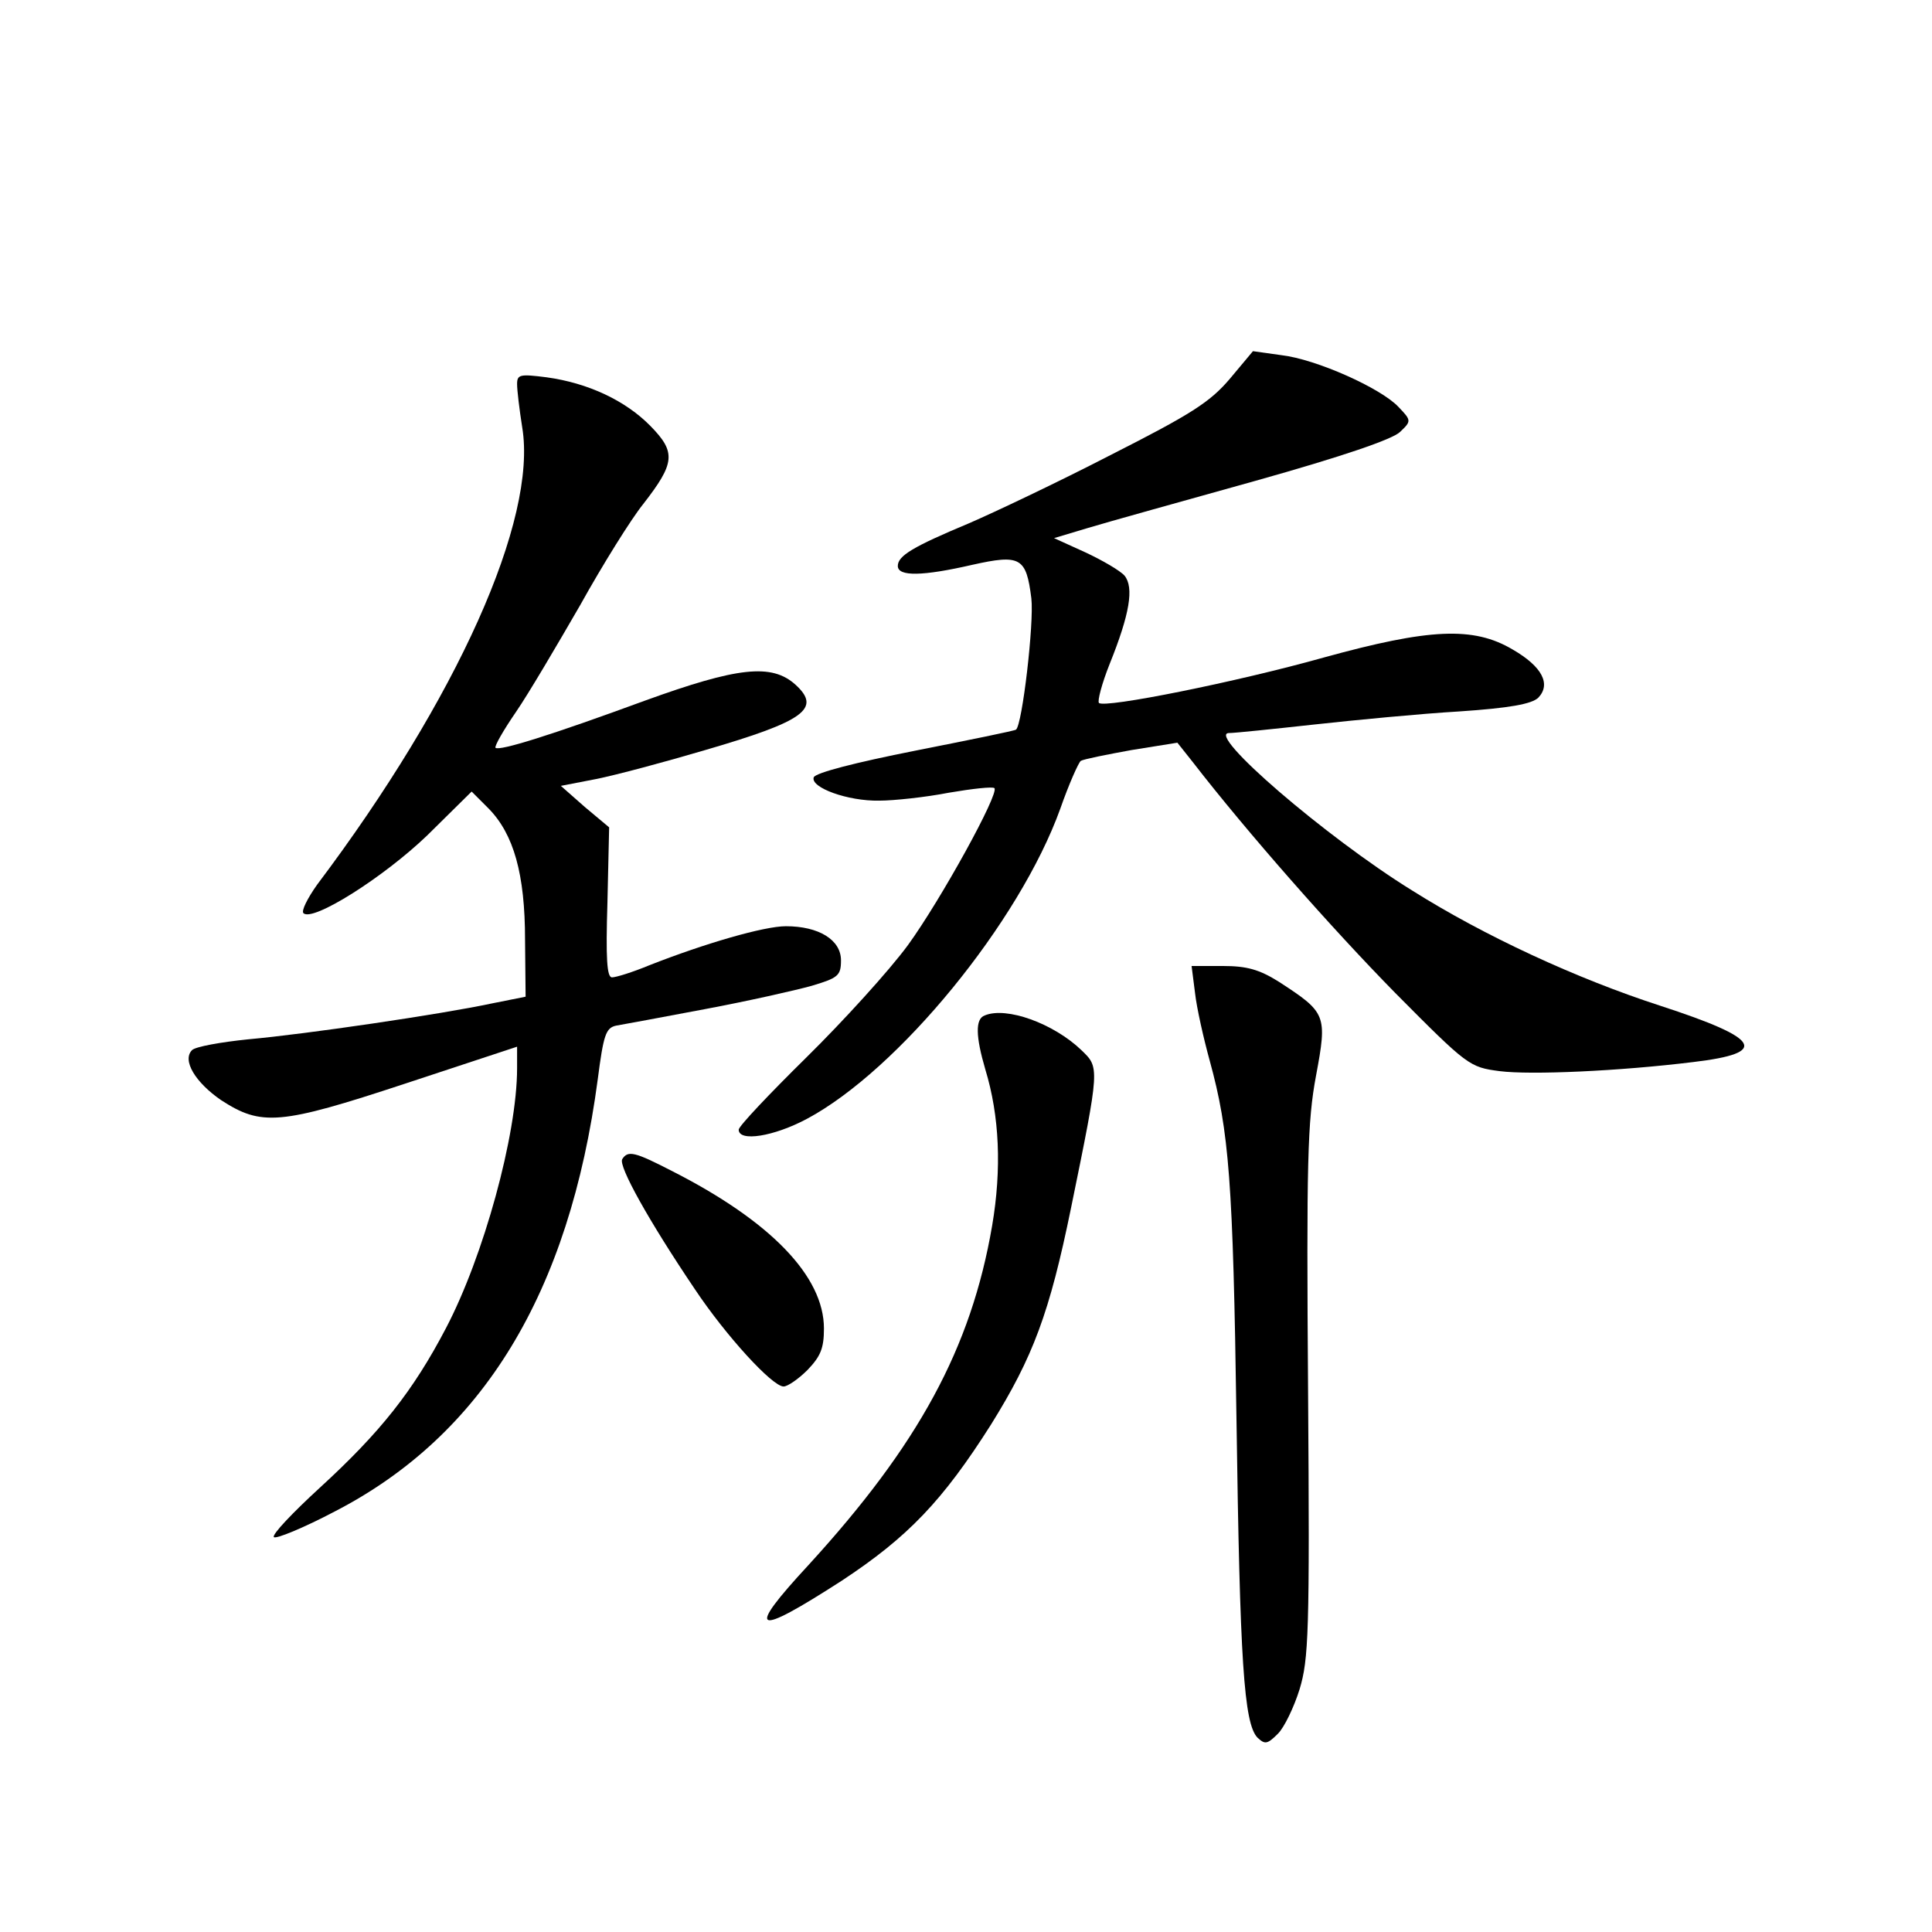 <?xml version="1.0" standalone="no"?>
<!DOCTYPE svg PUBLIC "-//W3C//DTD SVG 20010904//EN"
 "http://www.w3.org/TR/2001/REC-SVG-20010904/DTD/svg10.dtd">
<svg version="1.0" xmlns="http://www.w3.org/2000/svg"
 width="340pt" height="340pt" viewBox="0 0 340 340"
 preserveAspectRatio="xMidYMid meet">
<g transform="translate(0,340) scale(0.1,-0.1)"
fill="#000000" stroke="none">
<path d="M2164 2733 c-35 -41 -68 -62 -210 -134 -93 -48 -205 -101 -249 -120
-98 -41 -125 -57 -125 -75 0 -19 44 -18 131 2 85 19 95 13 104 -59 5 -43 -16
-223 -27 -231 -2 -2 -81 -18 -177 -37 -106 -21 -176 -39 -179 -47 -6 -18 60
-42 115 -41 26 0 82 6 123 14 41 7 77 11 80 8 9 -9 -94 -196 -152 -276 -33
-45 -114 -134 -179 -198 -65 -64 -119 -121 -119 -127 0 -22 62 -12 120 19 161
86 374 346 446 546 15 43 32 81 36 84 5 3 45 11 89 19 l81 13 27 -34 c96 -124
245 -293 356 -406 128 -129 131 -131 184 -138 55 -7 211 0 341 16 134 16 120
41 -58 99 -148 48 -310 123 -437 203 -152 94 -364 277 -322 277 10 0 77 7 150
15 73 8 187 19 255 23 89 6 127 13 139 24 23 24 7 55 -45 85 -69 41 -147 37
-332 -14 -153 -43 -387 -90 -396 -80 -3 3 5 34 19 69 35 87 43 134 26 155 -8
9 -39 27 -69 41 l-55 25 60 18 c33 10 166 47 295 83 153 43 241 73 254 86 20
19 20 20 -3 44 -31 33 -145 84 -206 91 l-50 7 -41 -49z"/>
<path d="M910 2724 c0 -11 4 -44 9 -76 27 -162 -114 -477 -361 -805 -17 -24
-28 -46 -24 -50 16 -16 141 63 218 137 l78 77 30 -30 c44 -45 64 -115 64 -231
l1 -100 -60 -12 c-89 -19 -327 -54 -428 -63 -49 -5 -93 -13 -99 -19 -18 -18 6
-57 51 -88 71 -46 103 -44 324 29 l197 65 0 -38 c0 -117 -59 -331 -125 -457
-58 -111 -116 -184 -222 -281 -48 -44 -85 -83 -81 -87 3 -4 52 16 107 45 260
134 413 384 463 761 10 77 14 90 32 94 12 2 82 15 156 29 75 14 159 33 188 41
47 14 52 18 52 45 0 36 -39 60 -97 60 -38 0 -142 -30 -241 -69 -29 -12 -58
-21 -65 -21 -9 0 -11 33 -8 132 l3 132 -43 36 -42 37 62 12 c35 7 121 30 192
51 175 51 205 73 159 115 -42 38 -102 31 -265 -28 -166 -61 -256 -89 -263 -83
-2 3 14 31 36 63 22 32 72 117 113 188 40 72 90 152 111 178 56 72 58 91 13
137 -44 45 -110 76 -183 86 -47 6 -52 5 -52 -12z"/>
<path d="M2103 1653 c3 -27 15 -80 26 -120 34 -124 41 -211 47 -631 6 -426 13
-535 37 -560 13 -12 17 -12 36 7 11 11 28 46 38 78 16 53 18 99 15 523 -3 406
-1 477 14 557 20 107 18 111 -65 165 -35 22 -57 28 -99 28 l-55 0 6 -47z"/>
<path d="M1733 1613 c-17 -6 -16 -37 1 -95 25 -82 29 -175 12 -275 -37 -216
-130 -386 -323 -597 -112 -121 -97 -128 58 -28 117 77 178 141 263 275 74 119
103 196 141 382 51 249 50 246 18 277 -49 47 -132 77 -170 61z"/>
<path d="M1095 1360 c-7 -12 47 -109 128 -229 54 -81 136 -171 156 -171 7 0
26 13 42 29 23 24 29 38 29 73 0 92 -94 189 -267 277 -66 34 -78 37 -88 21z"/>
</g>
</svg>
